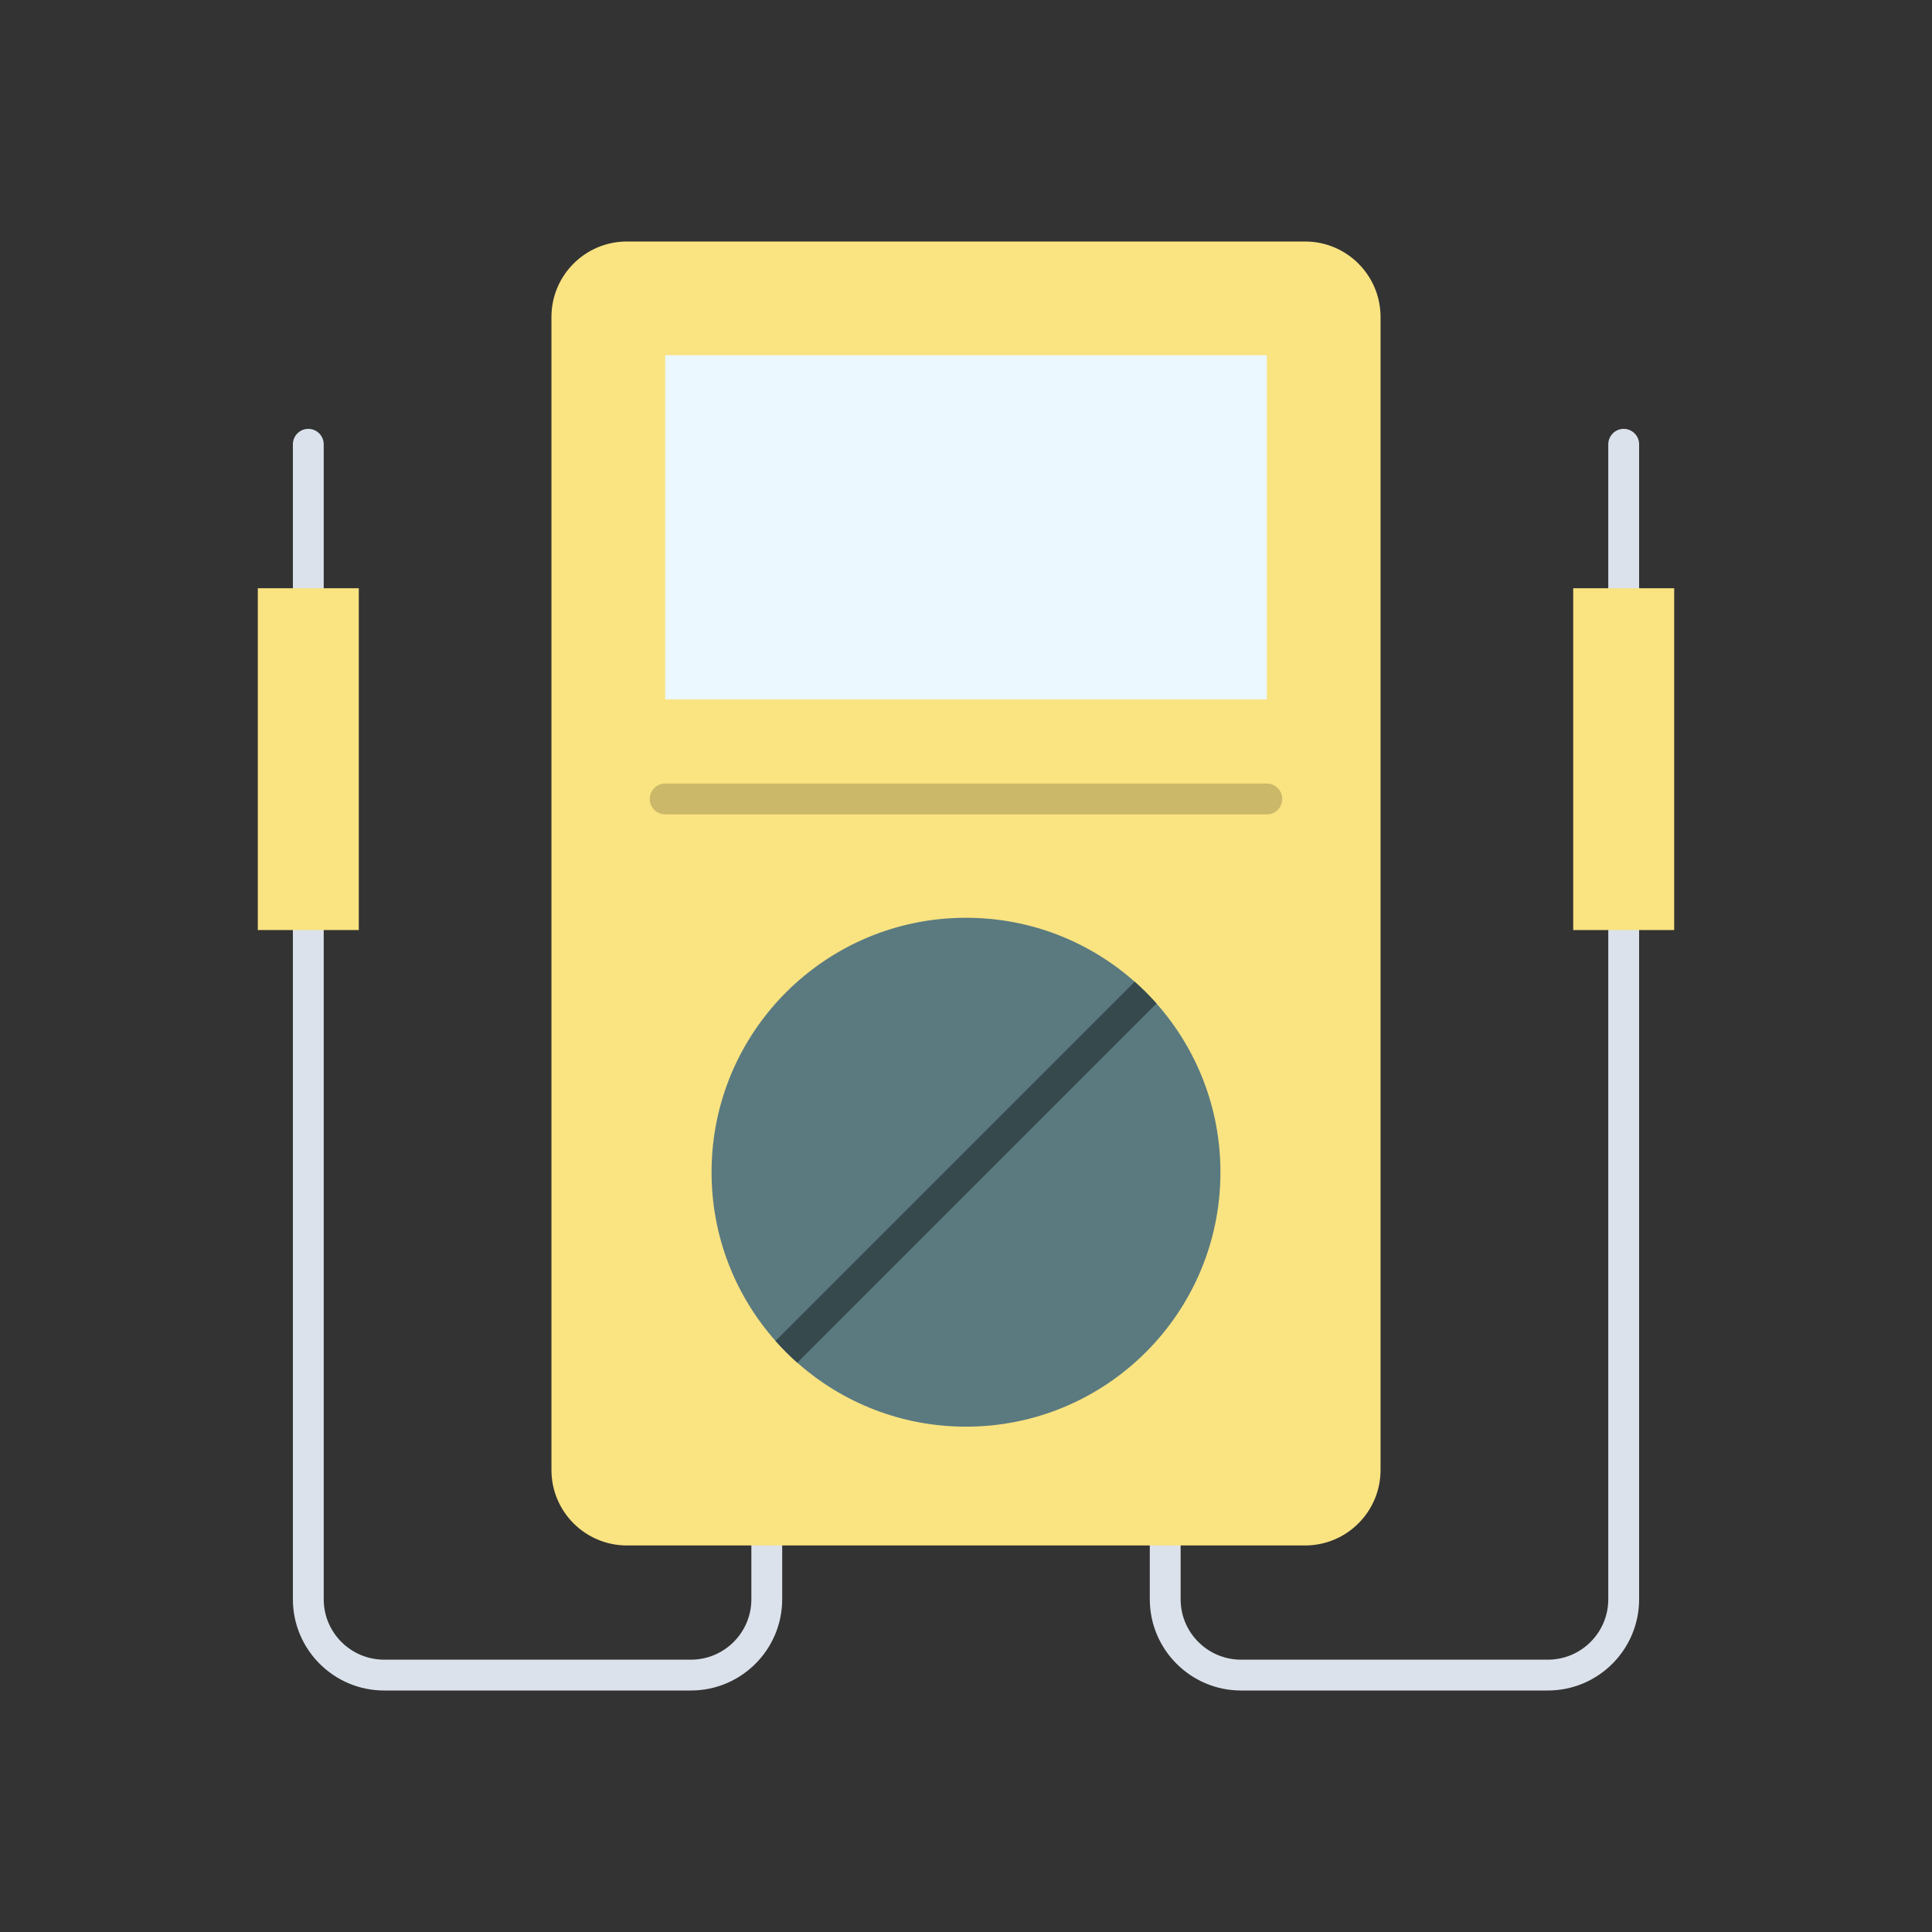 <?xml version="1.0" encoding="utf-8"?>
<!-- Generator: Adobe Illustrator 23.0.2, SVG Export Plug-In . SVG Version: 6.00 Build 0)  -->
<svg version="1.1" id="Layer_1" xmlns="http://www.w3.org/2000/svg" xmlns:xlink="http://www.w3.org/1999/xlink" x="0px" y="0px"
	 viewBox="0 0 2048 2048" style="enable-background:new 0 0 2048 2048;" xml:space="preserve">
<rect x="0" y="0" width="2048" height="2048" fill="#333333" stroke="none"/>
<style type="text/css">
	.st0{fill:#DBE2EB;}
	.st1{fill:#FAE381;}
	.st2{fill:#EBF8FF;}
	.st3{fill:#CCB869;}
	.st4{fill:#5A7A80;}
	.st5{fill:#36494D;}
</style>
<g>
	<g>
		<path class="st0" d="M1640.83,1792h-325.29c-53.32,0-96.7-43.38-96.7-96.7v-120.79c0-9.03,7.32-16.34,16.34-16.34
			c9.02,0,16.34,7.32,16.34,16.34v120.79c0,35.3,28.72,64.02,64.02,64.02h325.29c35.3,0,64.02-28.72,64.02-64.02V470.96
			c0-9.02,7.32-16.34,16.34-16.34s16.34,7.32,16.34,16.34V1695.3C1737.53,1748.62,1694.15,1792,1640.83,1792z"/>
	</g>
	<g>
		<path class="st0" d="M732.46,1792H407.17c-53.32,0-96.7-43.38-96.7-96.7V470.96c0-9.02,7.32-16.34,16.34-16.34
			c9.02,0,16.34,7.32,16.34,16.34V1695.3c0,35.3,28.72,64.02,64.02,64.02h325.29c35.3,0,64.02-28.72,64.02-64.02v-120.79
			c0-9.03,7.32-16.34,16.34-16.34c9.02,0,16.34,7.32,16.34,16.34v120.79C829.16,1748.62,785.78,1792,732.46,1792z"/>
	</g>
	<path class="st1" d="M1383.44,1638.25H664.56c-44.18,0-80-35.82-80-80V336c0-44.18,35.82-80,80-80h718.88c44.18,0,80,35.82,80,80
		v1222.25C1463.44,1602.43,1427.62,1638.25,1383.44,1638.25z"/>
	
		<rect x="841.55" y="240.09" transform="matrix(-1.836970e-16 1 -1 -1.836970e-16 1582.992 -465.009)" class="st2" width="364.91" height="637.81"/>
	<g>
		<path class="st3" d="M1342.9,863.3H705.1c-9.02,0-16.34-7.32-16.34-16.34c0-9.02,7.32-16.34,16.34-16.34h637.81
			c9.02,0,16.34,7.32,16.34,16.34C1359.24,855.98,1351.93,863.3,1342.9,863.3z"/>
	</g>
	<path class="st4" d="M1293.72,1242.6c0,148.96-120.76,269.72-269.72,269.72c-68.6,0-131.22-25.61-178.82-67.79
		c-8.16-7.23-15.88-14.95-23.11-23.11c-42.18-47.6-67.79-110.22-67.79-178.82c0-148.96,120.76-269.73,269.72-269.73
		c68.6,0,131.22,25.61,178.82,67.8c8.16,7.22,15.88,14.94,23.11,23.11C1268.11,1111.38,1293.72,1174.01,1293.72,1242.6z"/>
	<g>
		<path class="st5" d="M1225.93,1063.79l-380.74,380.74c-8.16-7.23-15.88-14.95-23.11-23.11l380.74-380.74
			C1210.98,1047.9,1218.7,1055.62,1225.93,1063.79z"/>
	</g>
	<rect x="1667.67" y="623.56" class="st1" width="107.04" height="362.34"/>
	
		<rect x="273.29" y="623.56" transform="matrix(-1 -4.489798e-11 4.489798e-11 -1 653.619 1609.456)" class="st1" width="107.04" height="362.34"/>
</g>
</svg>
